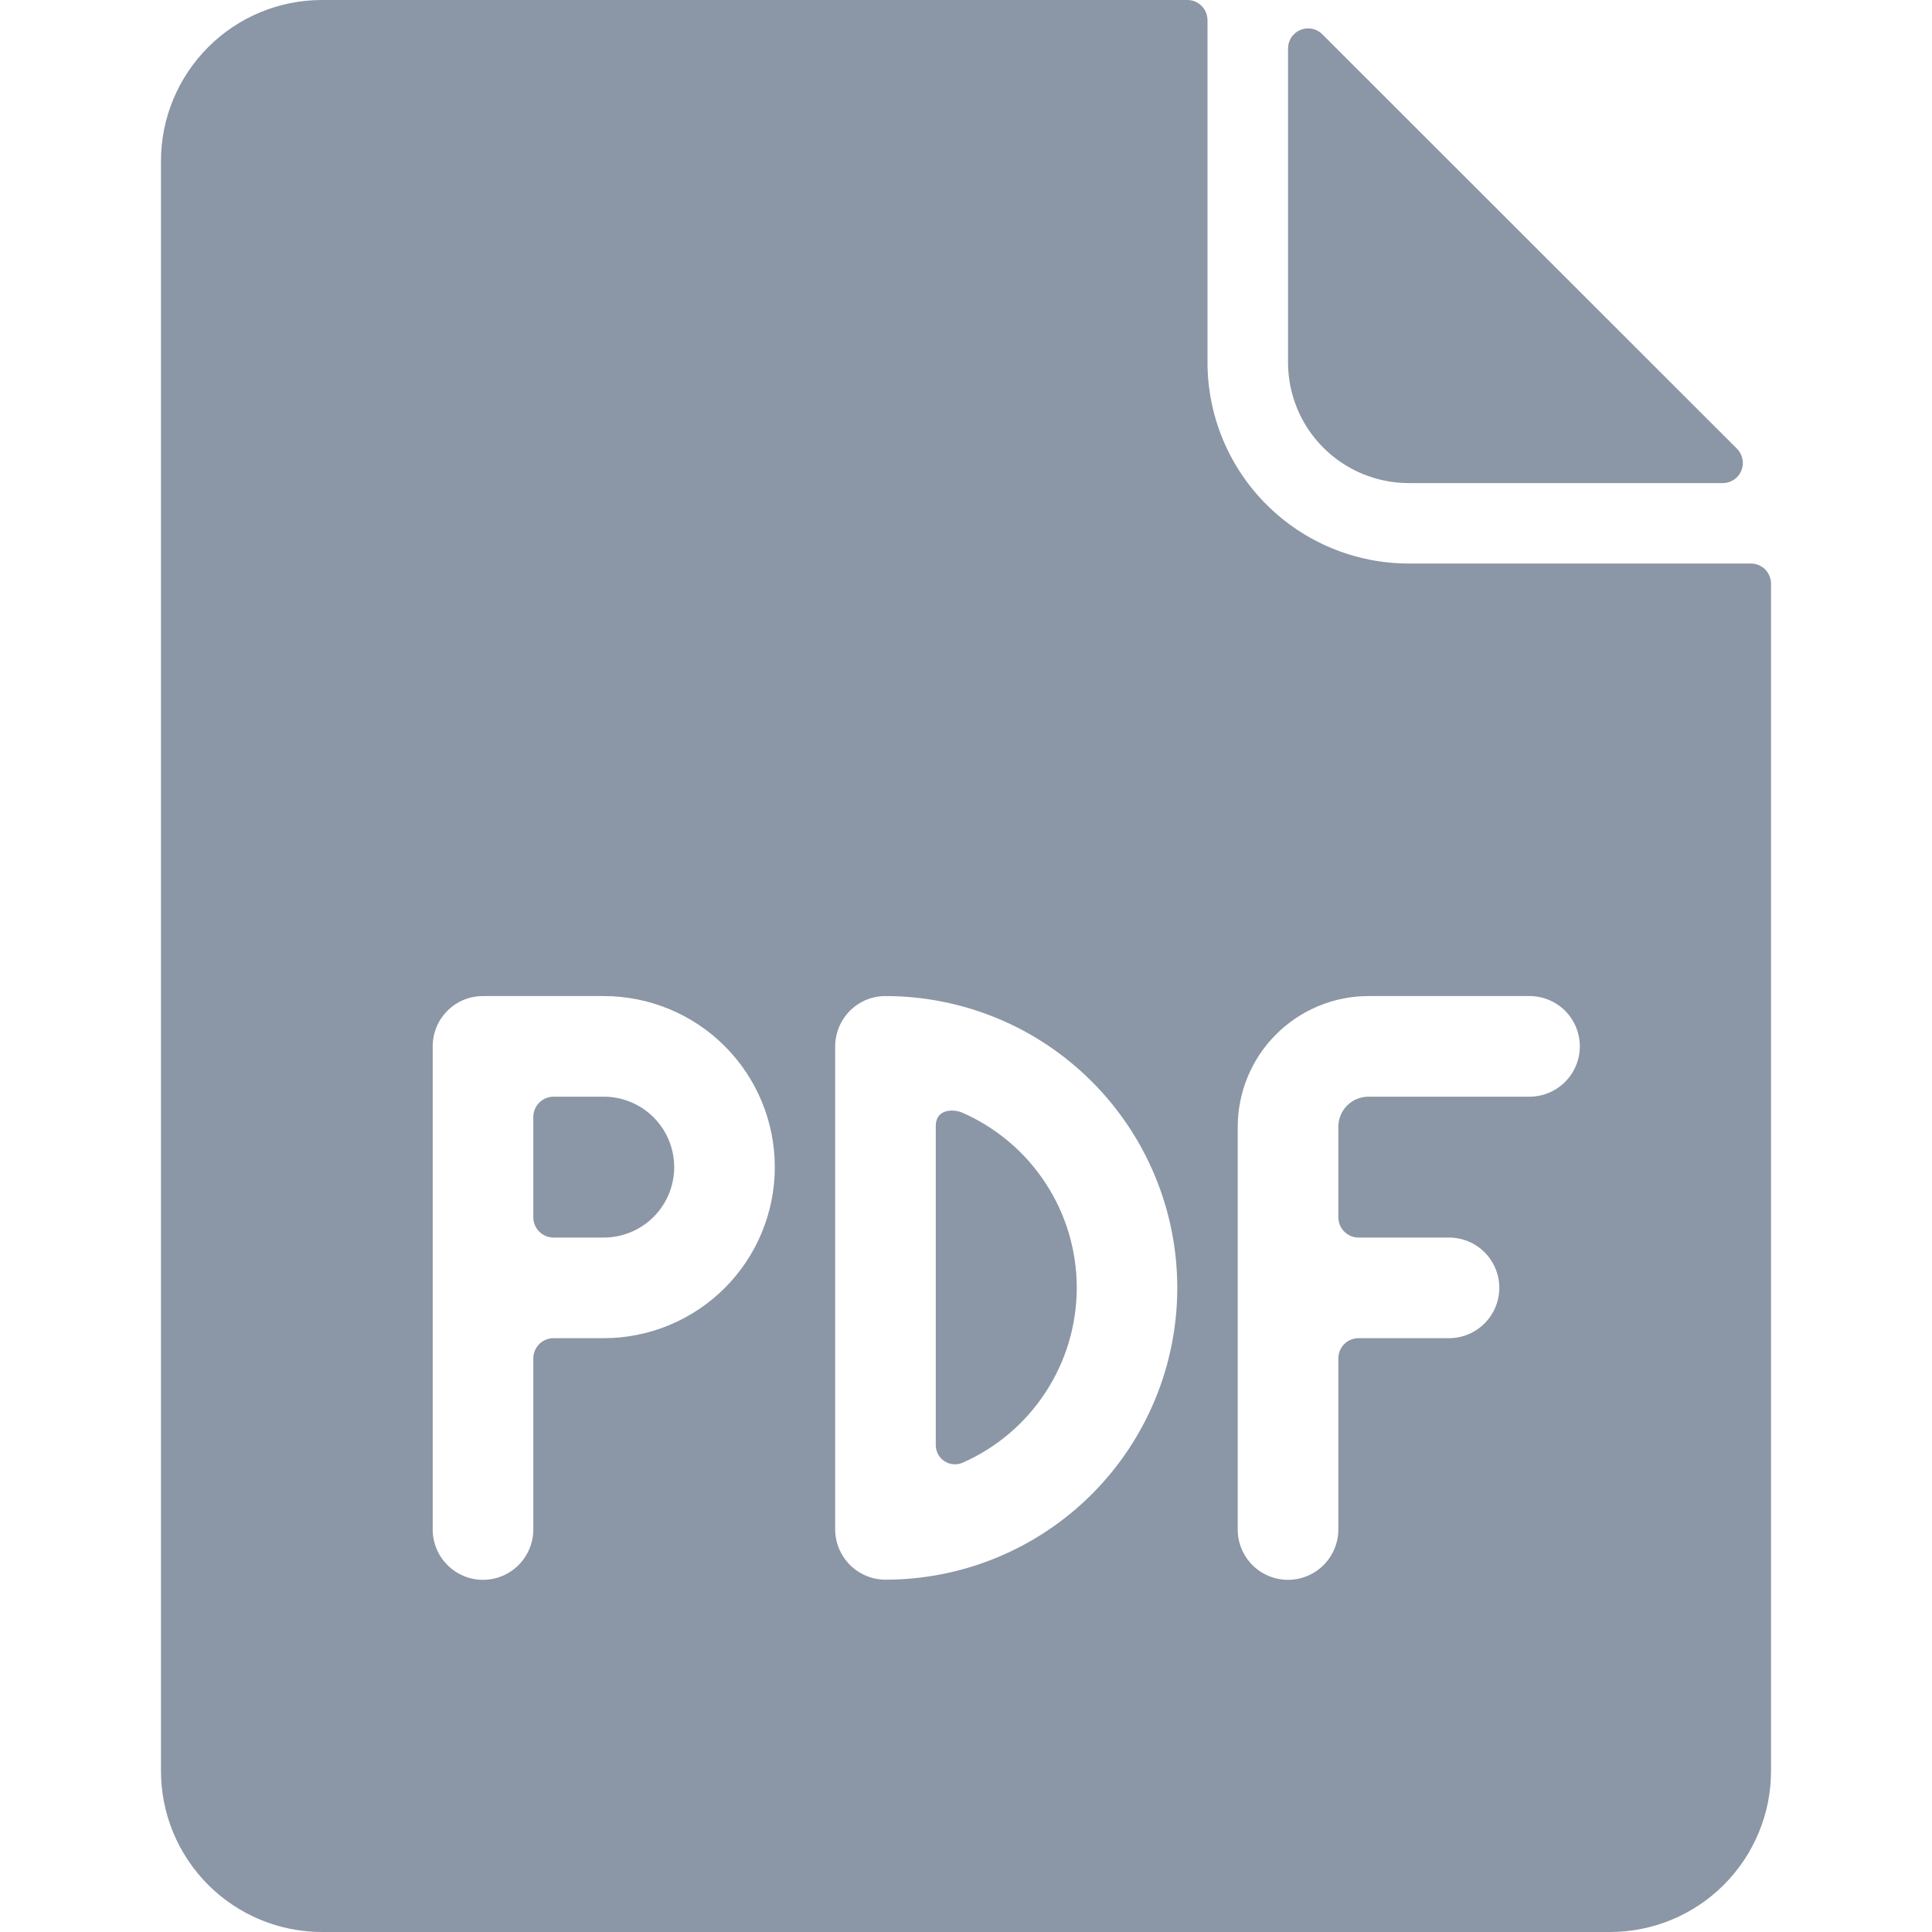 <svg width="25" height="25" viewBox="0 0 25 25" fill="none" xmlns="http://www.w3.org/2000/svg">
<g clip-path="url(#clip0_18617_79148)">
<path d="M18.229 6.251H22.292C22.343 6.251 22.394 6.236 22.437 6.207C22.48 6.179 22.513 6.138 22.533 6.09C22.552 6.043 22.558 5.99 22.547 5.94C22.537 5.889 22.513 5.843 22.476 5.806L17.111 0.444C17.075 0.407 17.029 0.382 16.979 0.372C16.928 0.362 16.876 0.367 16.828 0.387C16.781 0.406 16.74 0.439 16.711 0.482C16.683 0.524 16.667 0.575 16.667 0.626V4.688C16.667 5.103 16.831 5.5 17.124 5.793C17.417 6.086 17.815 6.251 18.229 6.251Z" fill="#8B96A6"/>
<path d="M12.449 14.397C12.34 14.349 12.109 14.347 12.109 14.568V18.711C12.111 18.75 12.122 18.789 12.142 18.824C12.162 18.858 12.189 18.887 12.223 18.909C12.256 18.93 12.294 18.944 12.334 18.947C12.373 18.951 12.413 18.945 12.45 18.93C12.891 18.737 13.266 18.42 13.529 18.017C13.793 17.615 13.933 17.144 13.933 16.663C13.933 16.182 13.793 15.712 13.529 15.309C13.266 14.907 12.891 14.59 12.45 14.397H12.449Z" fill="#8B96A6"/>
<path d="M7.813 14.191H7.164C7.094 14.191 7.027 14.219 6.978 14.268C6.929 14.318 6.901 14.384 6.901 14.454V15.752C6.901 15.821 6.929 15.888 6.978 15.937C7.027 15.987 7.094 16.014 7.164 16.014H7.813C8.054 16.014 8.286 15.918 8.457 15.747C8.628 15.576 8.724 15.345 8.724 15.103C8.724 14.861 8.628 14.629 8.457 14.458C8.286 14.287 8.054 14.191 7.813 14.191Z" fill="#8B96A6"/>
<path d="M22.656 7.292H18.229C17.538 7.292 16.876 7.017 16.388 6.529C15.899 6.041 15.625 5.378 15.625 4.688V0.258C15.624 0.19 15.597 0.124 15.548 0.076C15.499 0.027 15.433 -2.19854e-06 15.365 1.33527e-10L4.167 1.33527e-10C3.614 1.33527e-10 3.084 0.219 2.694 0.61C2.303 1.001 2.083 1.531 2.083 2.083V22.917C2.083 23.469 2.303 23.999 2.694 24.39C3.084 24.78 3.614 25 4.167 25H20.833C21.386 25 21.916 24.78 22.306 24.39C22.697 23.999 22.917 23.469 22.917 22.917V7.55C22.916 7.481 22.888 7.416 22.84 7.367C22.791 7.319 22.725 7.292 22.656 7.292ZM7.812 17.316H7.164C7.094 17.316 7.027 17.343 6.978 17.392C6.929 17.442 6.901 17.509 6.901 17.578V19.792C6.901 19.964 6.832 20.13 6.71 20.252C6.588 20.374 6.423 20.443 6.25 20.443C6.077 20.443 5.912 20.374 5.79 20.252C5.668 20.13 5.599 19.964 5.599 19.792V13.542C5.599 13.456 5.615 13.371 5.648 13.292C5.68 13.213 5.728 13.141 5.789 13.08C5.849 13.019 5.921 12.971 6 12.938C6.079 12.905 6.164 12.889 6.25 12.889H7.812C8.4 12.889 8.963 13.122 9.378 13.537C9.793 13.952 10.026 14.515 10.026 15.102C10.026 15.689 9.793 16.252 9.378 16.667C8.963 17.082 8.4 17.316 7.812 17.316ZM11.458 20.441C11.286 20.441 11.121 20.372 10.999 20.251C10.877 20.129 10.808 19.964 10.807 19.792V13.542C10.807 13.456 10.824 13.371 10.856 13.292C10.889 13.213 10.937 13.141 10.997 13.08C11.058 13.019 11.13 12.971 11.209 12.938C11.288 12.905 11.373 12.889 11.458 12.889C12.46 12.889 13.42 13.286 14.128 13.995C14.836 14.703 15.234 15.663 15.234 16.665C15.234 17.666 14.836 18.627 14.128 19.335C13.42 20.043 12.46 20.441 11.458 20.441ZM19.792 14.191H17.708C17.605 14.191 17.505 14.232 17.432 14.305C17.359 14.378 17.318 14.478 17.318 14.581V15.751C17.318 15.821 17.345 15.887 17.395 15.937C17.444 15.986 17.511 16.014 17.58 16.014H18.75C18.923 16.014 19.088 16.082 19.21 16.204C19.332 16.326 19.401 16.492 19.401 16.665C19.401 16.837 19.332 17.003 19.21 17.125C19.088 17.247 18.923 17.316 18.75 17.316H17.58C17.511 17.316 17.444 17.343 17.395 17.392C17.345 17.442 17.318 17.509 17.318 17.578V19.792C17.318 19.964 17.249 20.13 17.127 20.252C17.005 20.374 16.839 20.443 16.667 20.443C16.494 20.443 16.328 20.374 16.206 20.252C16.084 20.13 16.016 19.964 16.016 19.792V14.583C16.016 14.134 16.194 13.703 16.511 13.386C16.829 13.068 17.259 12.889 17.708 12.889H19.792C19.964 12.889 20.13 12.957 20.252 13.079C20.374 13.201 20.443 13.367 20.443 13.54C20.443 13.712 20.374 13.878 20.252 14C20.13 14.122 19.964 14.191 19.792 14.191Z" fill="#8B96A6"/>
</g>
<defs>
<clipPath id="clip0_18617_79148">
<rect width="25" height="25" fill="white"/>
</clipPath>
</defs>
</svg>
